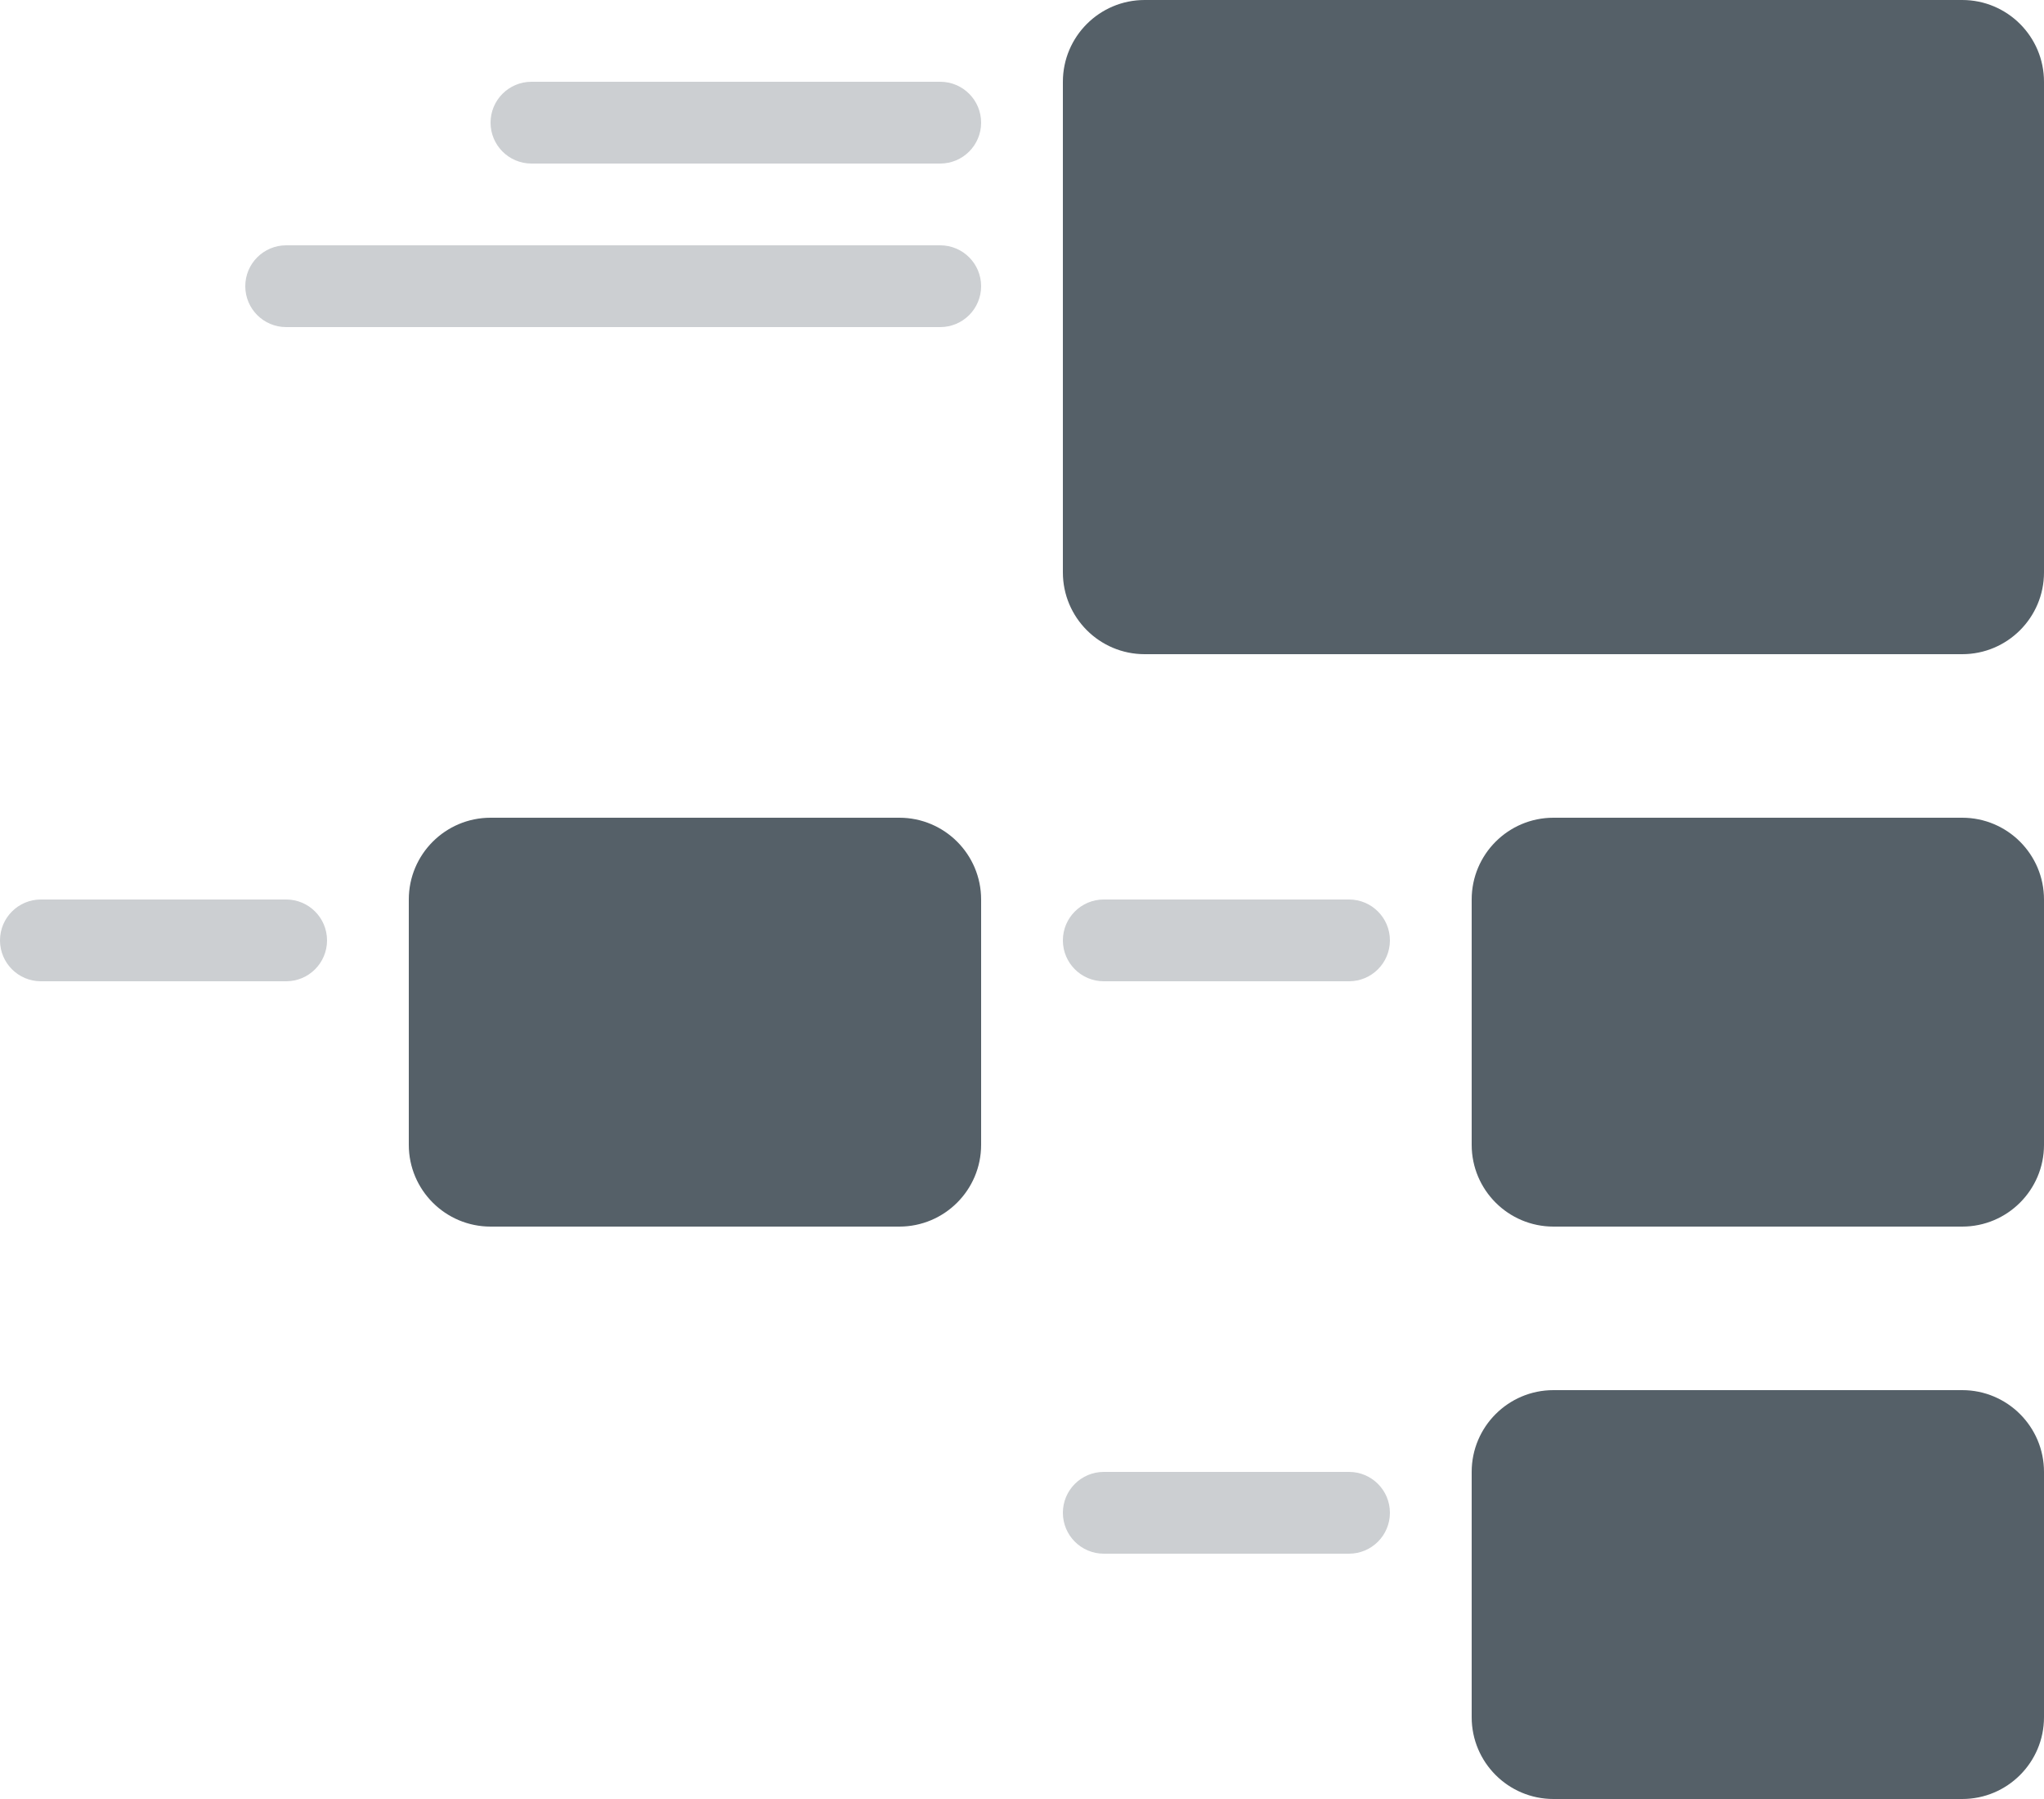 <svg width="25" height="22" viewBox="0 0 25 22" fill="none" xmlns="http://www.w3.org/2000/svg">
<path d="M13 1C13 0.448 13.448 0 14 0H24C24.552 0 25 0.448 25 1V7C25 7.552 24.552 8 24 8H14C13.448 8 13 7.552 13 7V1Z" fill="#556068"/>
<path d="M6 1.5C6 1.224 6.224 1 6.5 1H11.5C11.776 1 12 1.224 12 1.5V1.5C12 1.776 11.776 2 11.5 2H6.5C6.224 2 6 1.776 6 1.5V1.5Z" fill="#556068" fill-opacity="0.3"/>
<path d="M3 3.5C3 3.224 3.224 3 3.5 3H11.5C11.776 3 12 3.224 12 3.5V3.5C12 3.776 11.776 4 11.5 4H3.5C3.224 4 3 3.776 3 3.5V3.5Z" fill="#556068" fill-opacity="0.3"/>
<path d="M13 11.5C13 11.224 13.224 11 13.5 11H16.5C16.776 11 17 11.224 17 11.5V11.5C17 11.776 16.776 12 16.5 12H13.5C13.224 12 13 11.776 13 11.5V11.5Z" fill="#556068" fill-opacity="0.3"/>
<path d="M13 18.5C13 18.224 13.224 18 13.5 18H16.5C16.776 18 17 18.224 17 18.5V18.5C17 18.776 16.776 19 16.5 19H13.5C13.224 19 13 18.776 13 18.5V18.5Z" fill="#556068" fill-opacity="0.3"/>
<path d="M0 11.5C0 11.224 0.224 11 0.5 11H3.5C3.776 11 4 11.224 4 11.5V11.5C4 11.776 3.776 12 3.5 12H0.5C0.224 12 0 11.776 0 11.5V11.5Z" fill="#556068" fill-opacity="0.3"/>
<path d="M18 11C18 10.448 18.448 10 19 10H24C24.552 10 25 10.448 25 11V14C25 14.552 24.552 15 24 15H19C18.448 15 18 14.552 18 14V11Z" fill="#556068"/>
<path d="M18 18C18 17.448 18.448 17 19 17H24C24.552 17 25 17.448 25 18V21C25 21.552 24.552 22 24 22H19C18.448 22 18 21.552 18 21V18Z" fill="#556068"/>
<path d="M5 11C5 10.448 5.448 10 6 10H11C11.552 10 12 10.448 12 11V14C12 14.552 11.552 15 11 15H6C5.448 15 5 14.552 5 14V11Z" fill="#556068"/>
</svg>
